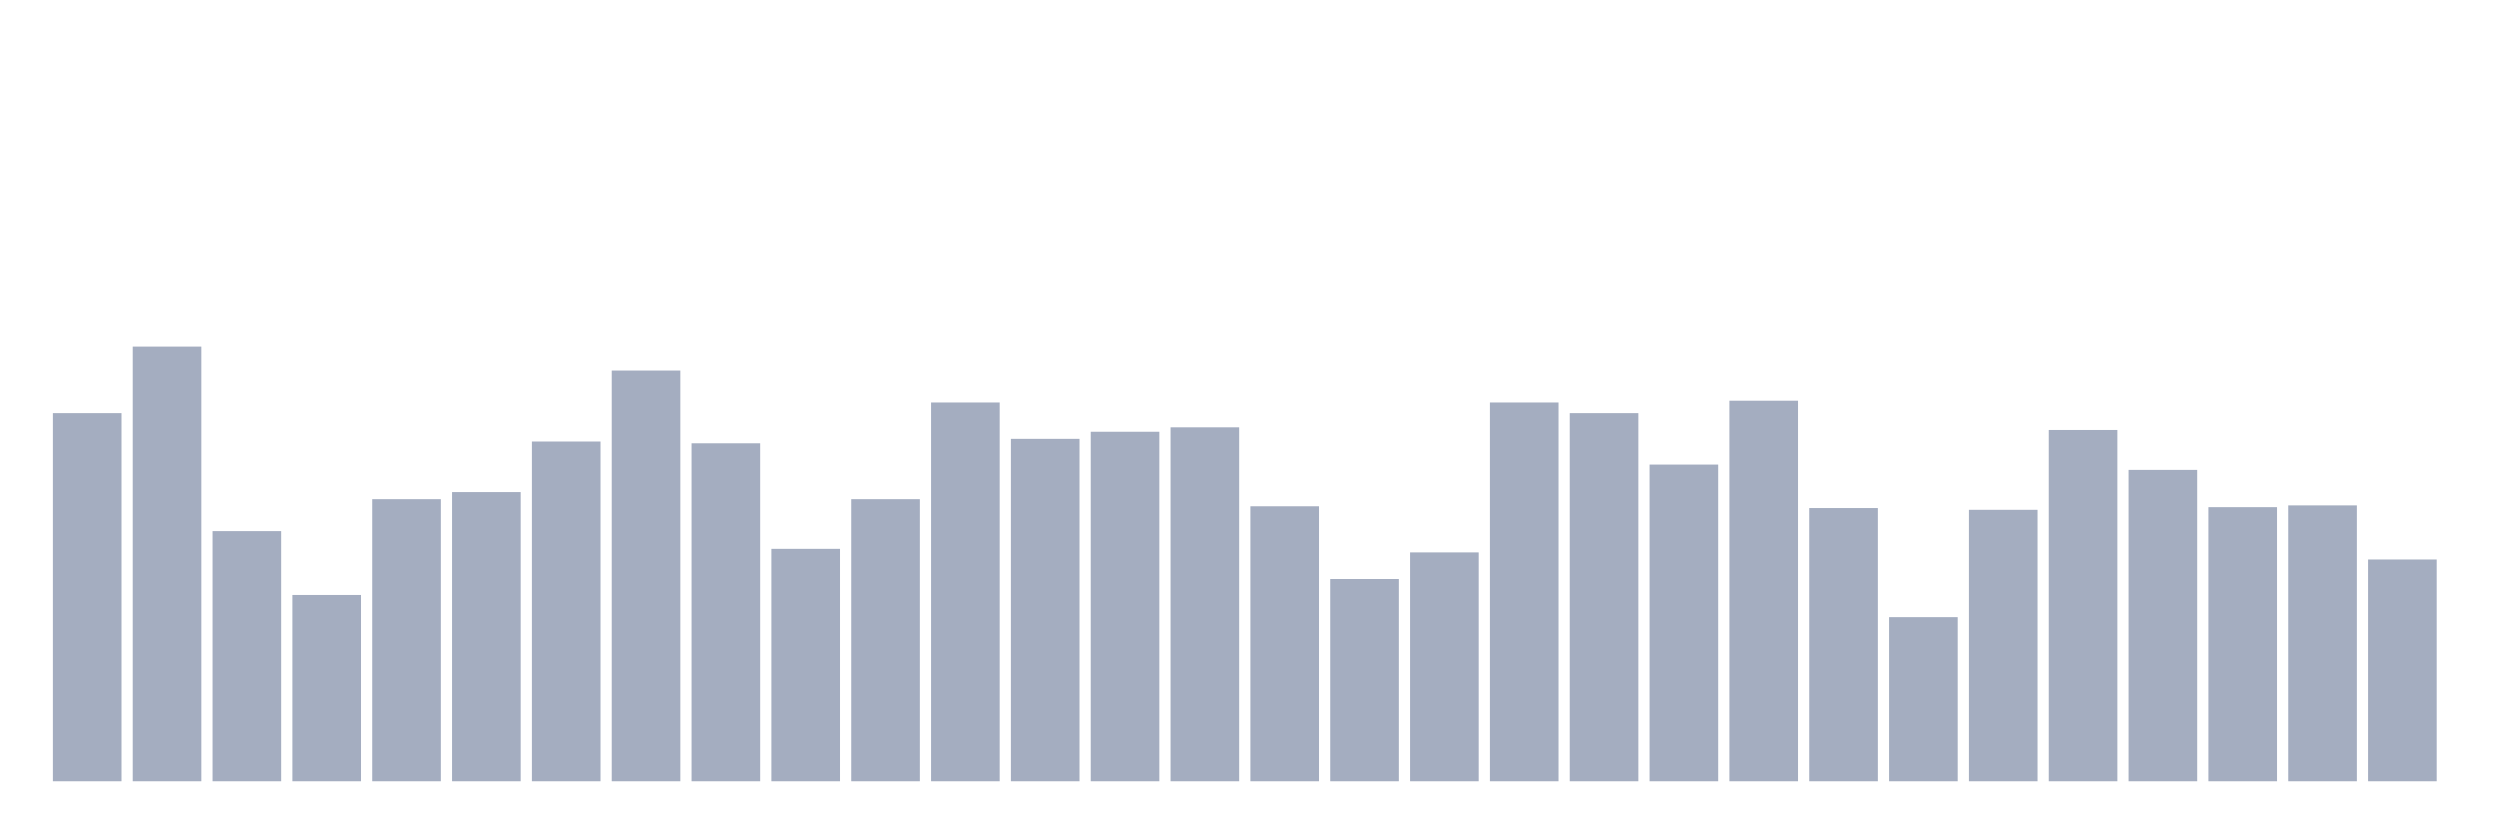 <svg xmlns="http://www.w3.org/2000/svg" viewBox="0 0 480 160"><g transform="translate(10,10)"><rect class="bar" x="0.153" width="13.175" y="69.319" height="70.681" fill="rgb(164,173,192)"></rect><rect class="bar" x="15.482" width="13.175" y="56.545" height="83.455" fill="rgb(164,173,192)"></rect><rect class="bar" x="30.81" width="13.175" y="91.971" height="48.029" fill="rgb(164,173,192)"></rect><rect class="bar" x="46.138" width="13.175" y="104.234" height="35.766" fill="rgb(164,173,192)"></rect><rect class="bar" x="61.466" width="13.175" y="85.839" height="54.161" fill="rgb(164,173,192)"></rect><rect class="bar" x="76.794" width="13.175" y="84.477" height="55.523" fill="rgb(164,173,192)"></rect><rect class="bar" x="92.123" width="13.175" y="74.769" height="65.231" fill="rgb(164,173,192)"></rect><rect class="bar" x="107.451" width="13.175" y="61.144" height="78.856" fill="rgb(164,173,192)"></rect><rect class="bar" x="122.779" width="13.175" y="75.109" height="64.891" fill="rgb(164,173,192)"></rect><rect class="bar" x="138.107" width="13.175" y="95.377" height="44.623" fill="rgb(164,173,192)"></rect><rect class="bar" x="153.436" width="13.175" y="85.839" height="54.161" fill="rgb(164,173,192)"></rect><rect class="bar" x="168.764" width="13.175" y="67.275" height="72.725" fill="rgb(164,173,192)"></rect><rect class="bar" x="184.092" width="13.175" y="74.258" height="65.742" fill="rgb(164,173,192)"></rect><rect class="bar" x="199.42" width="13.175" y="72.895" height="67.105" fill="rgb(164,173,192)"></rect><rect class="bar" x="214.748" width="13.175" y="72.044" height="67.956" fill="rgb(164,173,192)"></rect><rect class="bar" x="230.077" width="13.175" y="87.202" height="52.798" fill="rgb(164,173,192)"></rect><rect class="bar" x="245.405" width="13.175" y="101.168" height="38.832" fill="rgb(164,173,192)"></rect><rect class="bar" x="260.733" width="13.175" y="96.058" height="43.942" fill="rgb(164,173,192)"></rect><rect class="bar" x="276.061" width="13.175" y="67.275" height="72.725" fill="rgb(164,173,192)"></rect><rect class="bar" x="291.39" width="13.175" y="69.319" height="70.681" fill="rgb(164,173,192)"></rect><rect class="bar" x="306.718" width="13.175" y="79.197" height="60.803" fill="rgb(164,173,192)"></rect><rect class="bar" x="322.046" width="13.175" y="66.934" height="73.066" fill="rgb(164,173,192)"></rect><rect class="bar" x="337.374" width="13.175" y="87.543" height="52.457" fill="rgb(164,173,192)"></rect><rect class="bar" x="352.702" width="13.175" y="108.491" height="31.509" fill="rgb(164,173,192)"></rect><rect class="bar" x="368.031" width="13.175" y="87.883" height="52.117" fill="rgb(164,173,192)"></rect><rect class="bar" x="383.359" width="13.175" y="72.555" height="67.445" fill="rgb(164,173,192)"></rect><rect class="bar" x="398.687" width="13.175" y="80.219" height="59.781" fill="rgb(164,173,192)"></rect><rect class="bar" x="414.015" width="13.175" y="87.372" height="52.628" fill="rgb(164,173,192)"></rect><rect class="bar" x="429.344" width="13.175" y="87.032" height="52.968" fill="rgb(164,173,192)"></rect><rect class="bar" x="444.672" width="13.175" y="97.421" height="42.579" fill="rgb(164,173,192)"></rect></g></svg>